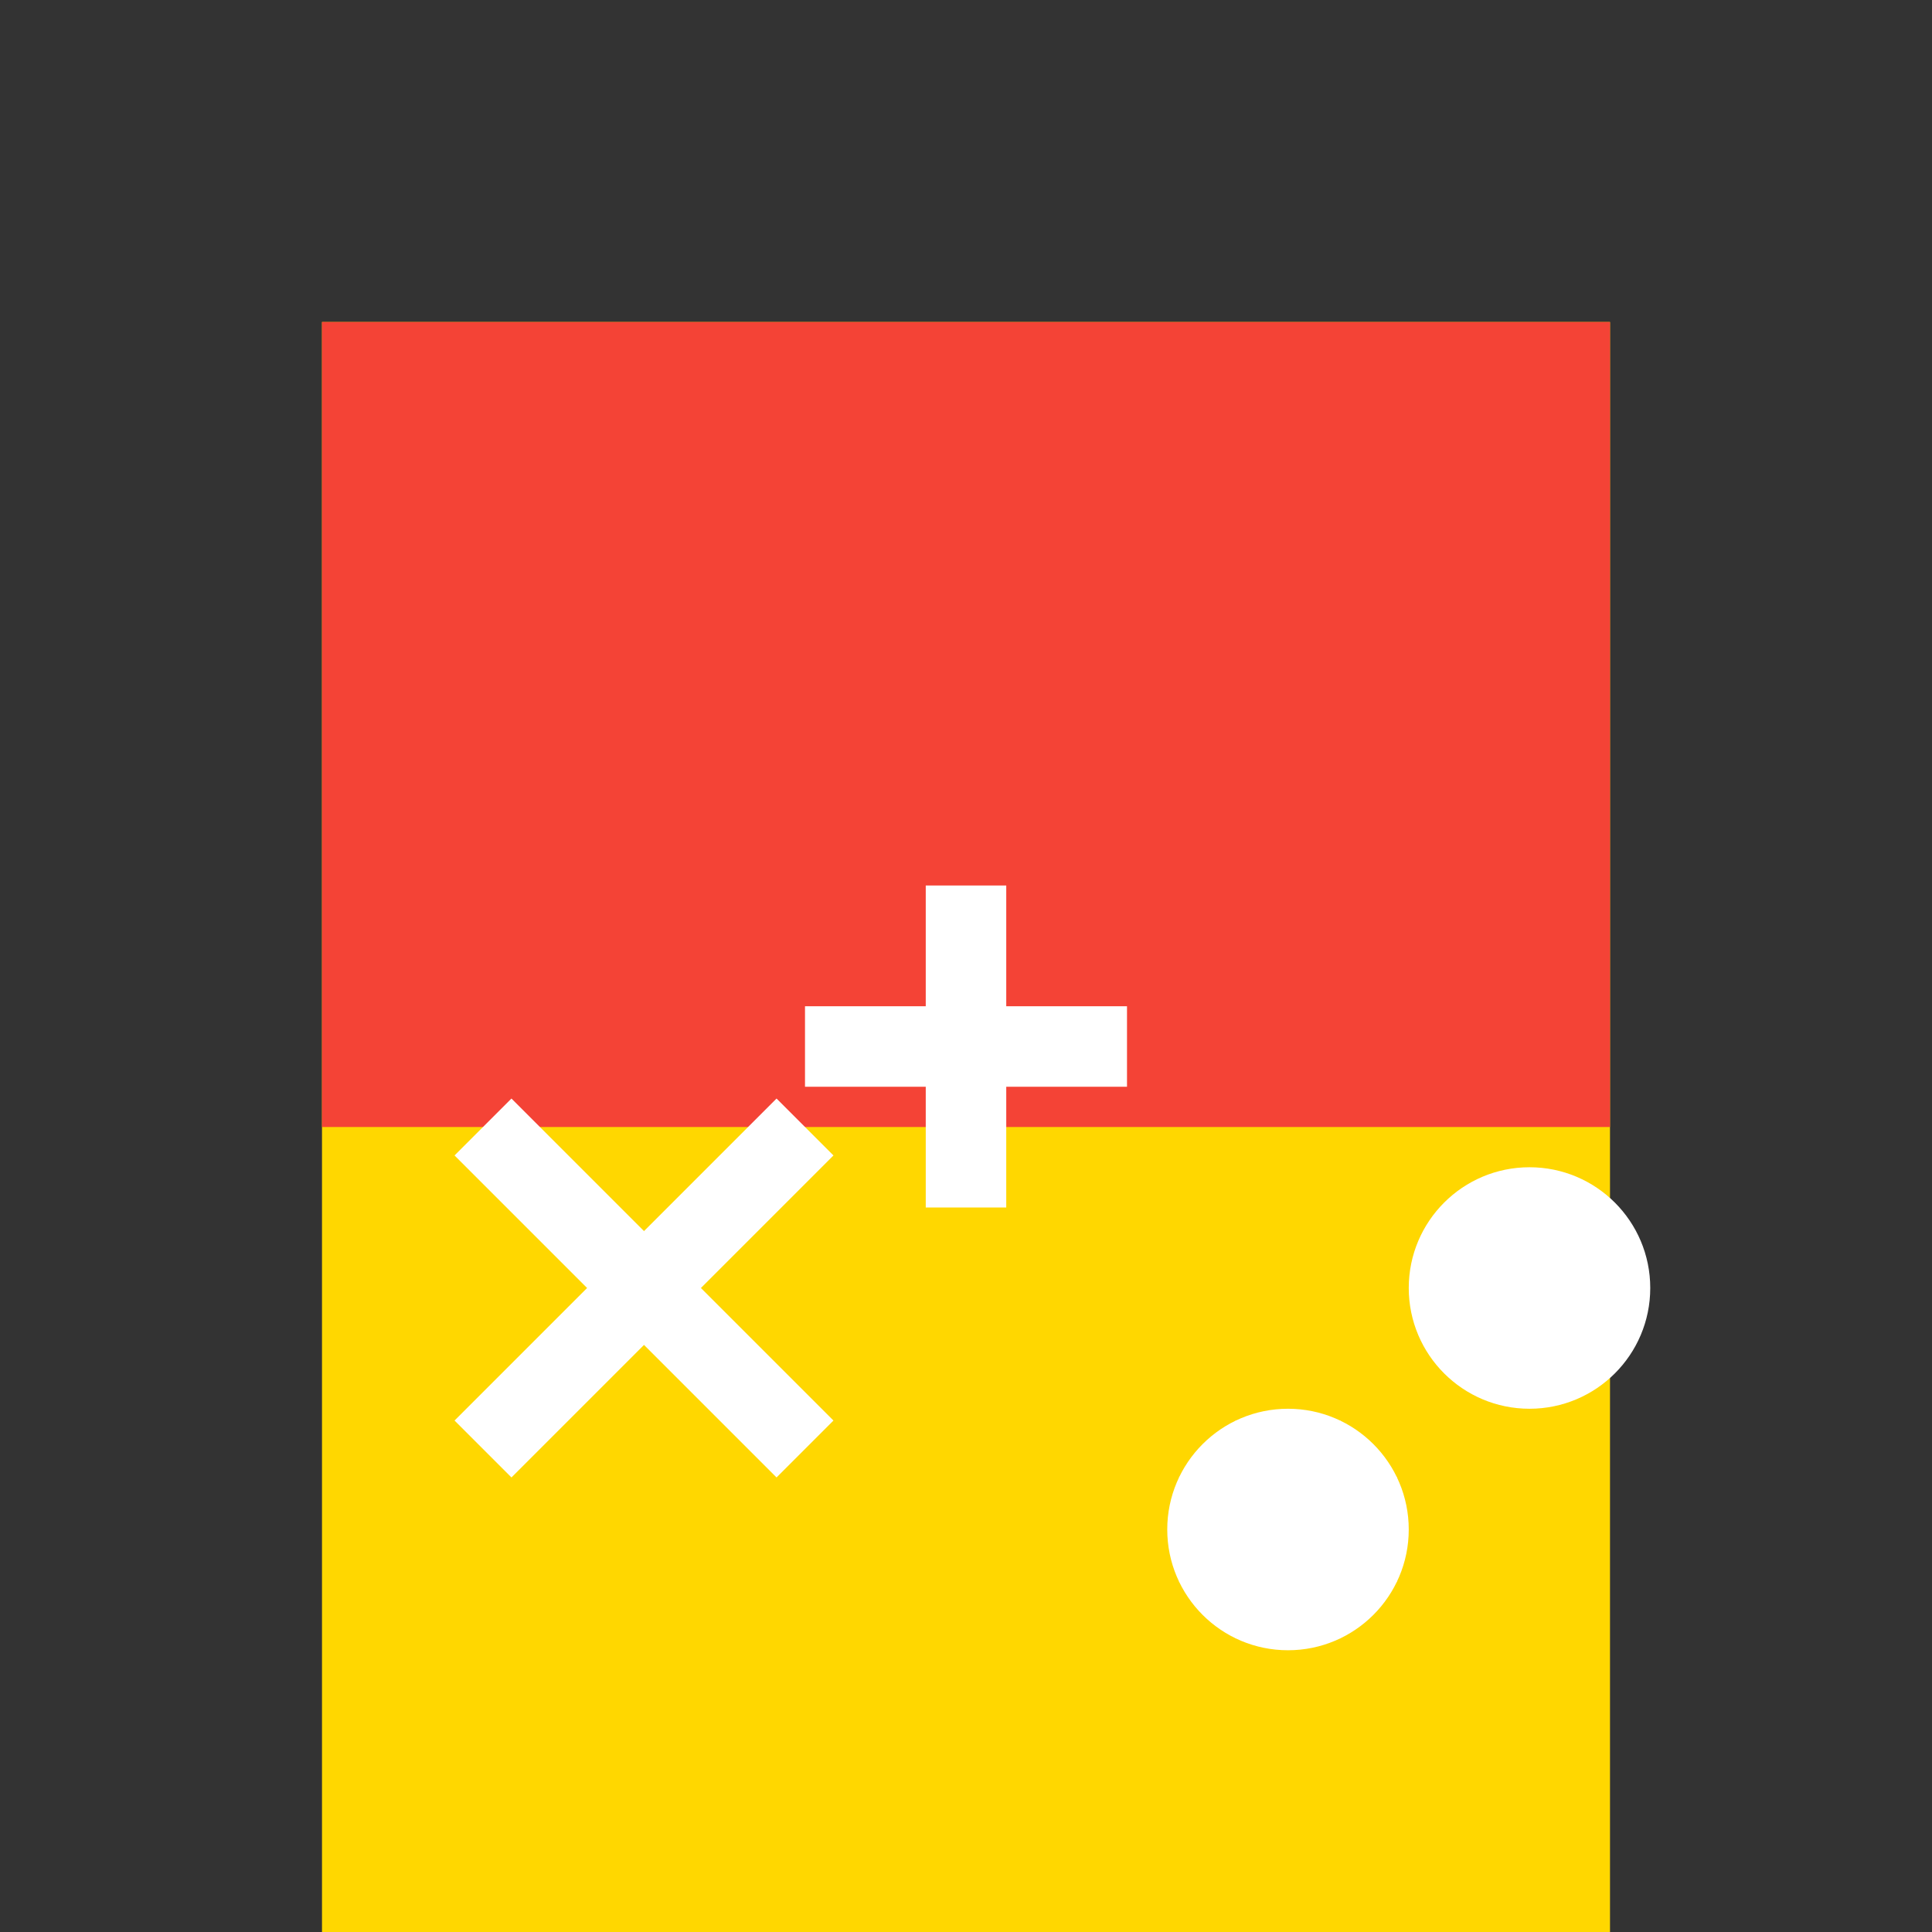 <svg
  xmlns="http://www.w3.org/2000/svg"
  viewBox="0 0 24 24"
  fill="none"
  stroke="none"
  strokeWidth="2"
  strokeLinecap="round"
  strokeLinejoin="round"
>
  <rect x="0" y="0" width="24" height="24" fill="#333333" stroke="none"/>
  <!-- Math book body -->
  <rect x="4" y="4" width="16" height="20" fill="#FFD700" />
  
  <!-- Math book cover -->
  <rect x="4" y="4" width="16" height="10" fill="#F44336" />
  
  <!-- Math symbols -->
  <!-- Plus symbol -->
  <line x1="10" y1="13" x2="14" y2="13" stroke="#fff" strokeWidth="2" />
  <line x1="12" y1="11" x2="12" y2="15" stroke="#fff" strokeWidth="2" />
  
  <!-- Multiplication symbol -->
  <circle cx="16" cy="19" r="1.5" fill="#fff" />
  <circle cx="19" cy="16" r="1.5" fill="#fff" />
  <line x1="15" y1="18" x2="17" y2="20" stroke="#fff" strokeWidth="2" />
  <line x1="17" y1="18" x2="15" y2="20" stroke="#fff" strokeWidth="2" />
  
  <!-- Division symbol -->
  <line x1="6" y1="18" x2="10" y2="14" stroke="#fff" strokeWidth="2" />
  <line x1="10" y1="18" x2="6" y2="14" stroke="#fff" strokeWidth="2" />
</svg>
